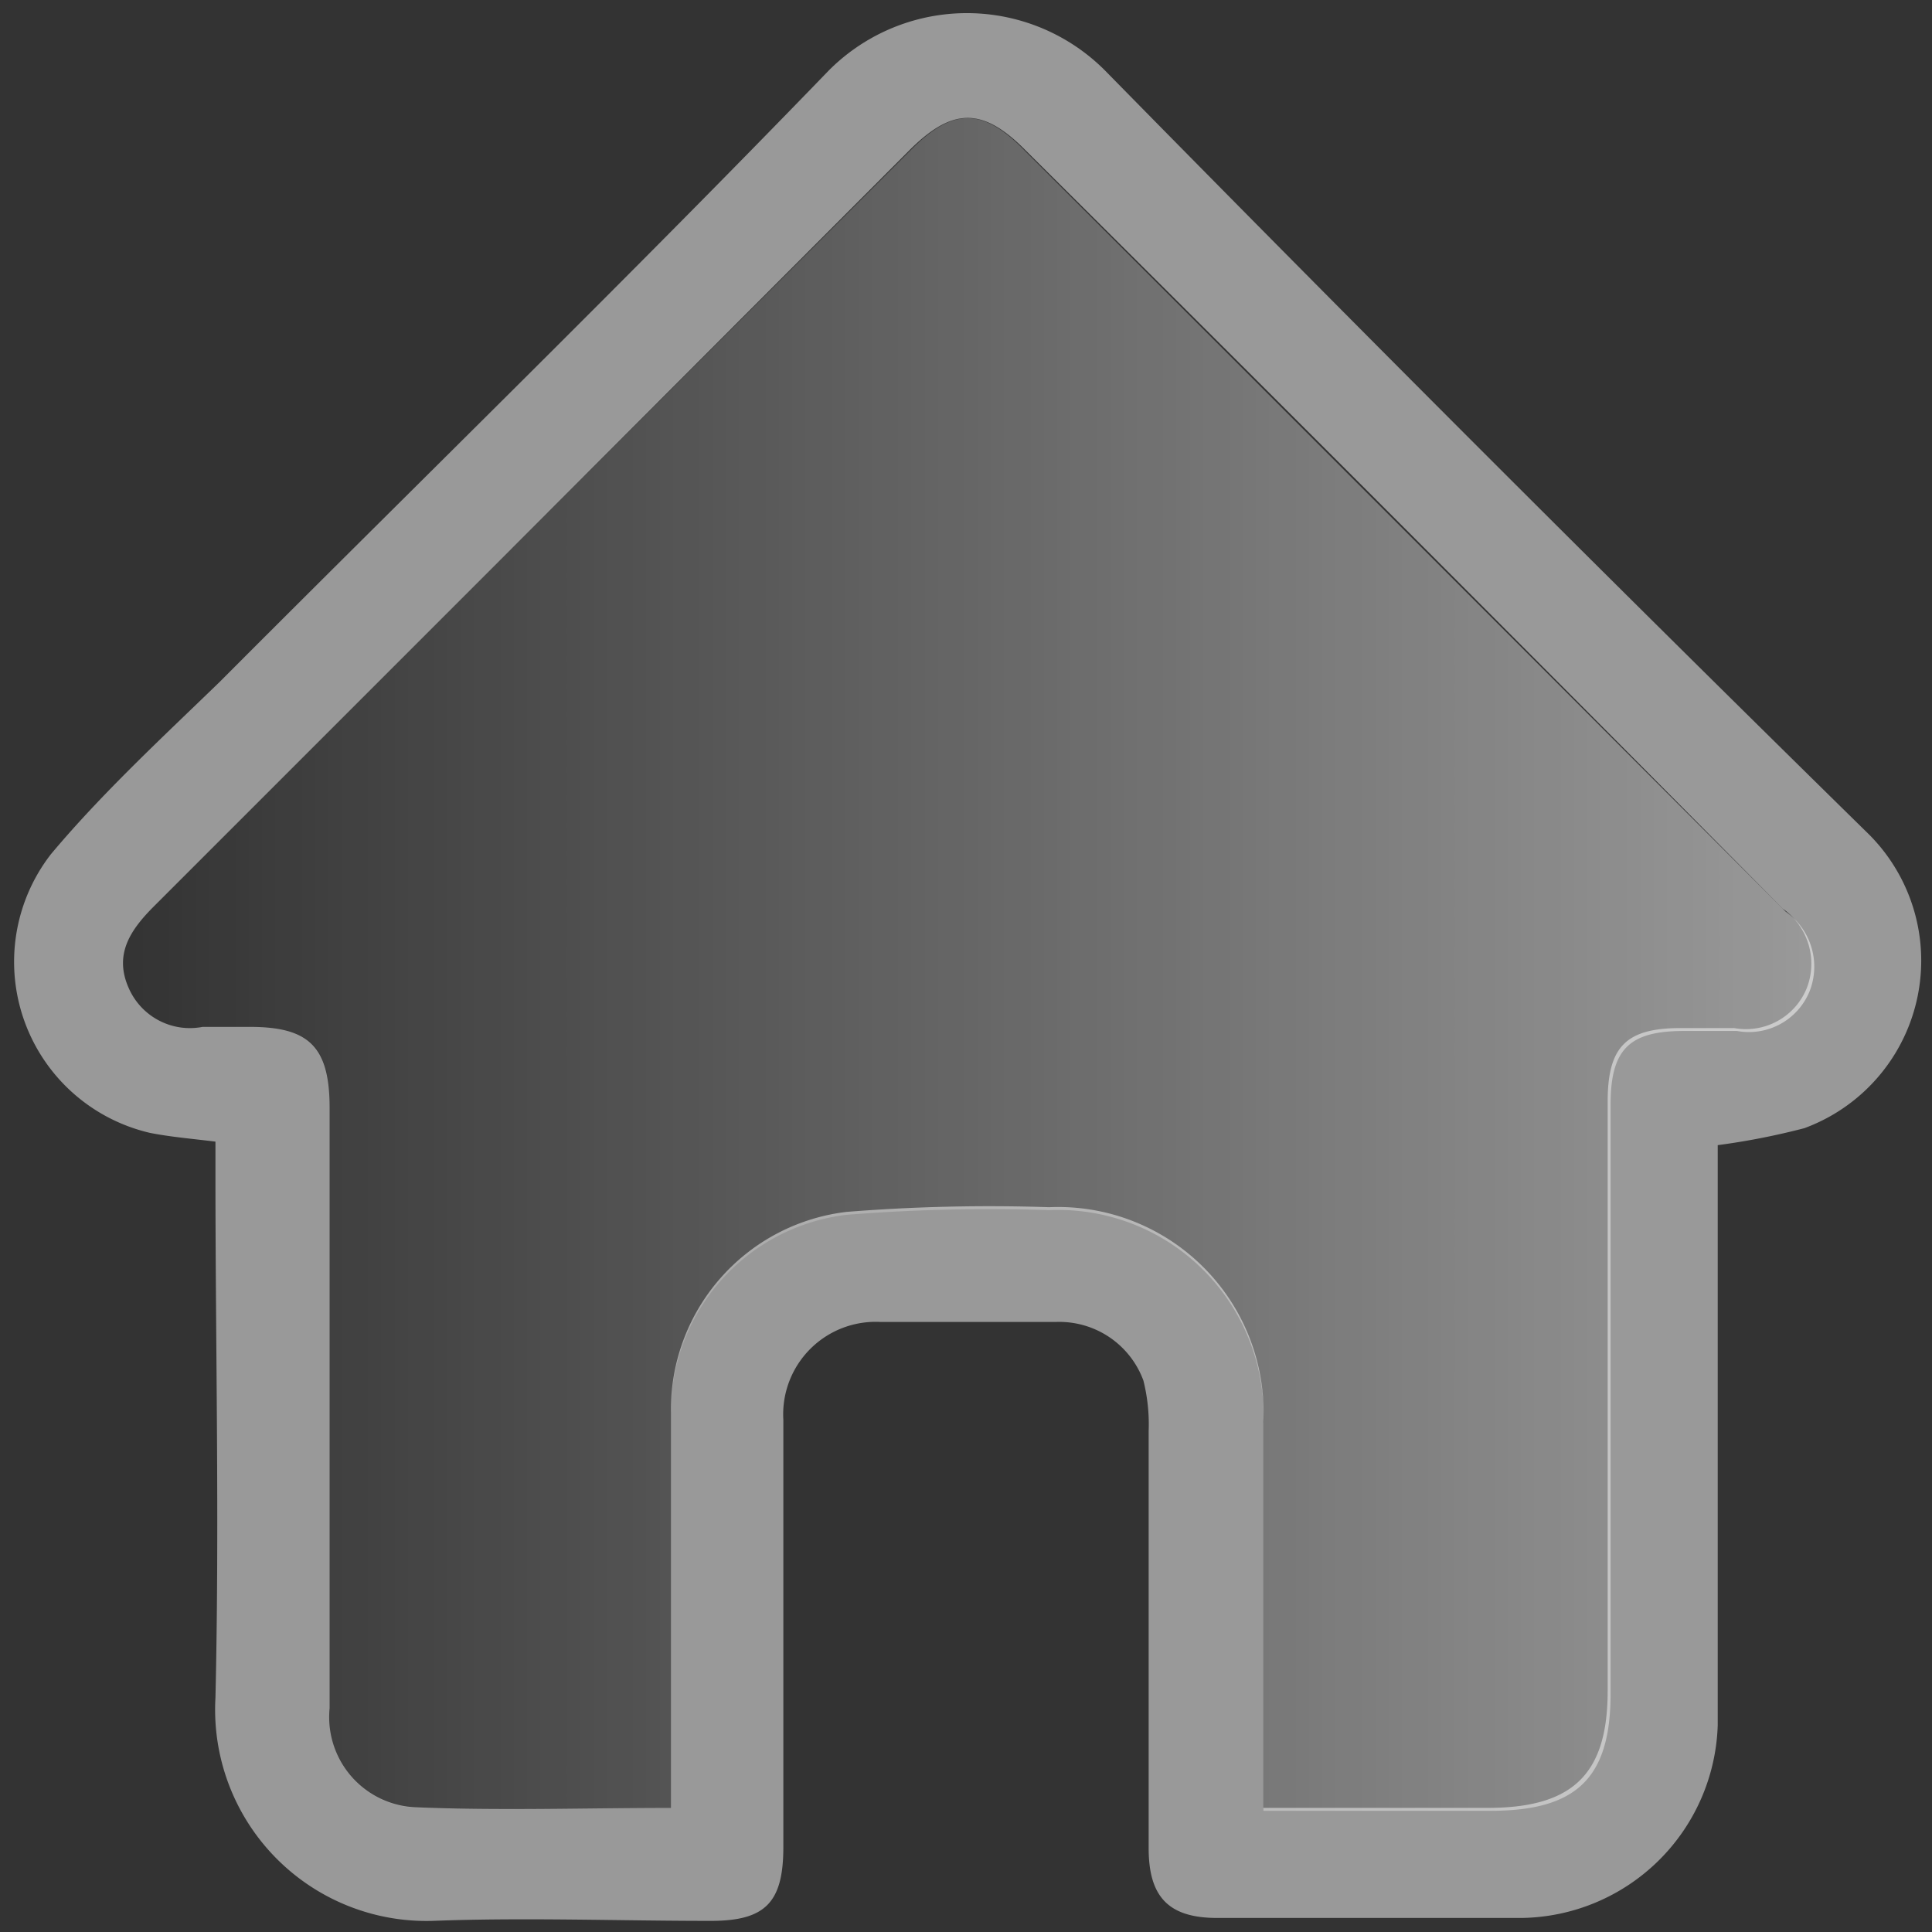<svg id="Layer_1" data-name="Layer 1" xmlns="http://www.w3.org/2000/svg" xmlns:xlink="http://www.w3.org/1999/xlink" viewBox="0 0 33 33"><rect x="0" y="0" width="33" height="33" fill="#333333" stroke="none"/><defs><style>.cls-1{fill:#fff;opacity:0.5;}.cls-2{fill:url(#linear-gradient);}</style><linearGradient id="linear-gradient" x1="2.1" y1="16.46" x2="30.96" y2="16.46" gradientUnits="userSpaceOnUse"><stop offset="0" stop-color="#fff" stop-opacity="0"/><stop offset="1" stop-color="#fff" stop-opacity="0.5"/></linearGradient></defs><path class="cls-1" d="M29.34,19.56v.57c0,3.11,0,6.22,0,9.34A3.4,3.4,0,0,1,26,32.76c-1.74,0-3.47,0-5.21,0-.82,0-1.17-.35-1.17-1.19V24.44a3.07,3.07,0,0,0-.09-.86,1.53,1.53,0,0,0-1.49-1h-3a1.58,1.58,0,0,0-1.66,1.67c0,2.43,0,4.86,0,7.3,0,.95-.31,1.26-1.24,1.26-1.58,0-3.17-.06-4.75,0A3.61,3.61,0,0,1,3.68,29c.07-3,0-6,0-8.93v-.57c-.4-.05-.77-.08-1.12-.15A3,3,0,0,1,.87,14.59c.88-1.05,1.91-2,2.89-2.95,3.47-3.48,7-6.92,10.4-10.44a3.33,3.33,0,0,1,4.71,0q6.45,6.57,13,13a3.05,3.05,0,0,1-1.05,5.07A12.16,12.16,0,0,1,29.34,19.56ZM11.46,30.88v-.61q0-3.07,0-6.13a3.4,3.4,0,0,1,3-3.44,30.69,30.69,0,0,1,3.46-.08,3.51,3.51,0,0,1,3.66,3.66c0,2,0,4,0,6v.6h3.83c1.46,0,2.05-.58,2.05-2,0-3.36,0-6.71,0-10.06,0-.94.31-1.26,1.25-1.26h.91a1.12,1.12,0,0,0,1.24-.68,1.15,1.15,0,0,0-.41-1.36Q24,9,17.5,2.55c-.72-.72-1.23-.71-1.95,0L8.4,9.71,2.63,15.48c-.4.4-.69.82-.43,1.4a1.14,1.14,0,0,0,1.26.66h.81c1,0,1.36.33,1.36,1.38V29.18a1.54,1.54,0,0,0,1.48,1.69C8.53,30.93,10,30.88,11.46,30.88Z"/><path class="cls-2" d="M11.46,30.88c-1.5,0-2.93.05-4.35,0a1.54,1.54,0,0,1-1.48-1.69V18.92c0-1.05-.33-1.38-1.36-1.38H3.46a1.14,1.14,0,0,1-1.26-.66c-.26-.58,0-1,.43-1.4L8.4,9.71l7.15-7.14c.72-.73,1.23-.74,1.95,0l13,13a1.15,1.15,0,0,1,.41,1.36,1.12,1.12,0,0,1-1.24.68h-.91c-.94,0-1.25.32-1.25,1.26,0,3.35,0,6.7,0,10.06,0,1.45-.59,2-2.05,2H21.58v-.6c0-2,0-4,0-6a3.51,3.51,0,0,0-3.66-3.66,30.69,30.69,0,0,0-3.46.08,3.4,3.4,0,0,0-3,3.44q0,3.06,0,6.13Z"/></svg>